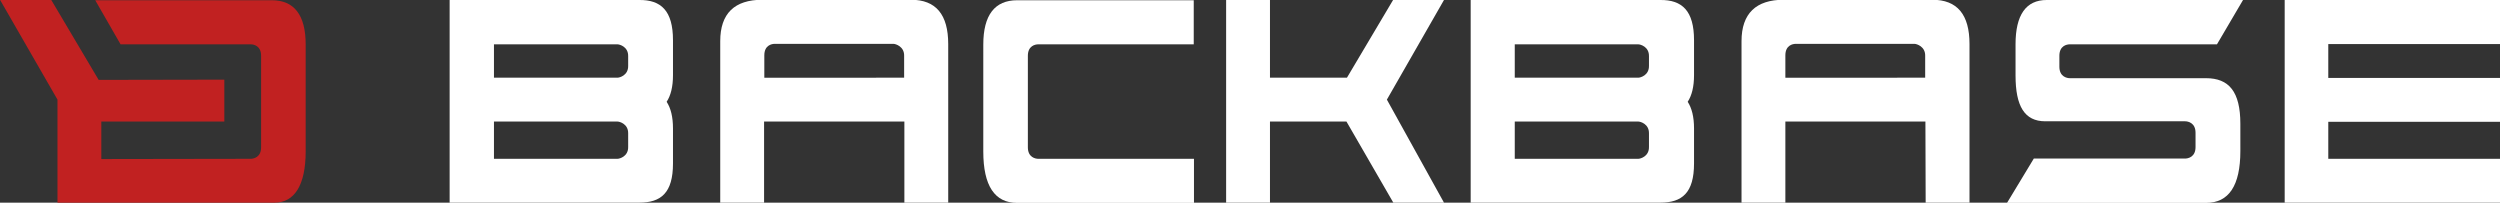 <?xml version="1.0" encoding="utf-8"?>
<!-- Generator: Adobe Illustrator 21.0.0, SVG Export Plug-In . SVG Version: 6.00 Build 0)  -->
<!DOCTYPE svg PUBLIC "-//W3C//DTD SVG 1.1//EN" "http://www.w3.org/Graphics/SVG/1.1/DTD/svg11.dtd">
<svg version="1.1" id="Layer_1" xmlns="http://www.w3.org/2000/svg" xmlns:xlink="http://www.w3.org/1999/xlink" x="0px" y="0px"
	 viewBox="0 0 1026.4 83.2" style="enable-background:new 0 0 1026.4 83.2;" xml:space="preserve">
<rect x="0" y="0" width="1026.4" height="83.2" fill="#333333" stroke="none"/>
<style type="text/css">
	.st0{fill:#C12121;}
	.st1{fill:#FFFFFF;}
</style>
<g>
	<g>
		<g>
			<path class="st0" d="M111.6,0.1H39.1l10.4,18.1h4.2h0.6h48.6c1.3,0,4.3,0.6,4.3,4.7v37.6c0,4.1-3.1,4.7-4.3,4.7l-61.3,0.1V49.9
				h50.5V32.7l-51.6,0.1L21-0.1H0l23.6,41v42.3h17.5l0,0h71.6c8.1,0,12.8-7,12.8-21.1V18.3C125.5,6.2,120.8,0.1,111.6,0.1"/>
			<path class="st1" d="M371.3,49.9h-57.6v33.4h-18V16.9c0-11.4,5.9-17,17.3-17h61c10.3,0,15.3,6.1,15.3,18.2V31v28.3v24.1h-18
				L371.3,49.9z M371.2,31.9v-9c0.1-3.8-3.5-4.9-4.4-4.9h-48.7c-1.3,0-4.3,0.6-4.3,4.7v9.2H371.2z"/>
			<polygon class="st1" points="521.4,49.9 521.4,83.2 503.4,83.2 503.4,0 521.4,0 521.4,31.9 553,31.9 572,-0.1 592.9,-0.1 
				569.4,40.9 592.9,83.3 572.1,83.3 552.8,49.9 			"/>
			<polygon class="st1" points="938,83.4 938,-0.1 1026.4,-0.1 1026.4,18.1 955.9,18.1 955.9,32 1026.4,32 1026.4,50 955.9,50 
				955.9,65.2 1026.4,65.2 1026.4,83.4 			"/>
			<path class="st1" d="M897.1,65.1c1.2,0,4.3-0.6,4.3-4.7v-5.9c0-4.1-3.1-4.7-4.3-4.7h-57.4c-8.5,0-12.2-6.2-12.2-18.8V18.2
				c0-12.1,4.3-18.2,12.8-18.2h80.6l-10.7,18.2h-60.4c-1.3,0-4.3,0.6-4.3,4.7v4.5c0,4.1,3.1,4.7,4.3,4.7h55.9
				c9.4,0,14.1,5.5,14.1,18.7V62c0,14.2-4.7,21.3-14.1,21.3H824l11-18.2L897.1,65.1z"/>
			<path class="st1" d="M490.1,18.2h-63.8c-1.3,0-4.3,0.6-4.3,4.7v28.4v9.2c0,4.1,3.1,4.7,4.3,4.7h63.9v18.1h-72.6
				c-9.2,0-13.9-7-13.9-21.1V18.3c0-12.1,4.7-18.2,13.9-18.2h72.5V18.2L490.1,18.2z"/>
			<path class="st1" d="M276.3,16.5c0-12.1-4.9-16.6-13.9-16.5h-77.8v83.2h77.8c9,0,13.9-4,13.9-16.1V52.7c0-4.7-0.9-8.3-2.6-10.9
				c1.7-2.6,2.6-6.2,2.6-10.9L276.3,16.5L276.3,16.5z M257.9,60.3c0.1,3.9-3.5,4.9-4.4,4.9h-50.7V49.9h50.7c0.9,0,4.5,1,4.4,4.9
				V60.3z M257.9,27c0.1,3.9-3.5,4.9-4.4,4.9h-50.7V18.2h50.7c0.9,0,4.5,1,4.4,4.9V27z"/>
			<path class="st1" d="M695.5,16.5c0-12.1-4.9-16.6-13.9-16.5h-77.8v39v5.6v38.6h77.8c9,0,13.9-4,13.9-16.1V52.7
				c0-4.7-0.9-8.3-2.6-10.9c1.7-2.6,2.6-6.2,2.6-10.9V16.5z M677,60.3c0.1,3.9-3.5,4.9-4.4,4.9h-50.7V49.9h50.7c0.9,0,4.5,1,4.4,4.9
				V60.3z M677,27c0.1,3.9-3.5,4.9-4.4,4.9h-50.7V18.2h50.7c0.9,0,4.5,1,4.4,4.9V27z"/>
			<path class="st1" d="M790.5,49.9H733v33.4h-18V16.9c0-11.4,6-17,17.3-17h61c10.3,0,15.3,6.1,15.3,18.2V31v28.3v24.1h-18
				L790.5,49.9z M790.4,31.9v-9c0.1-3.8-3.5-4.9-4.4-4.9h-48.7c-1.3,0-4.3,0.6-4.3,4.7v9.2H790.4z"/>
		</g>
	</g>
</g>
</svg>
